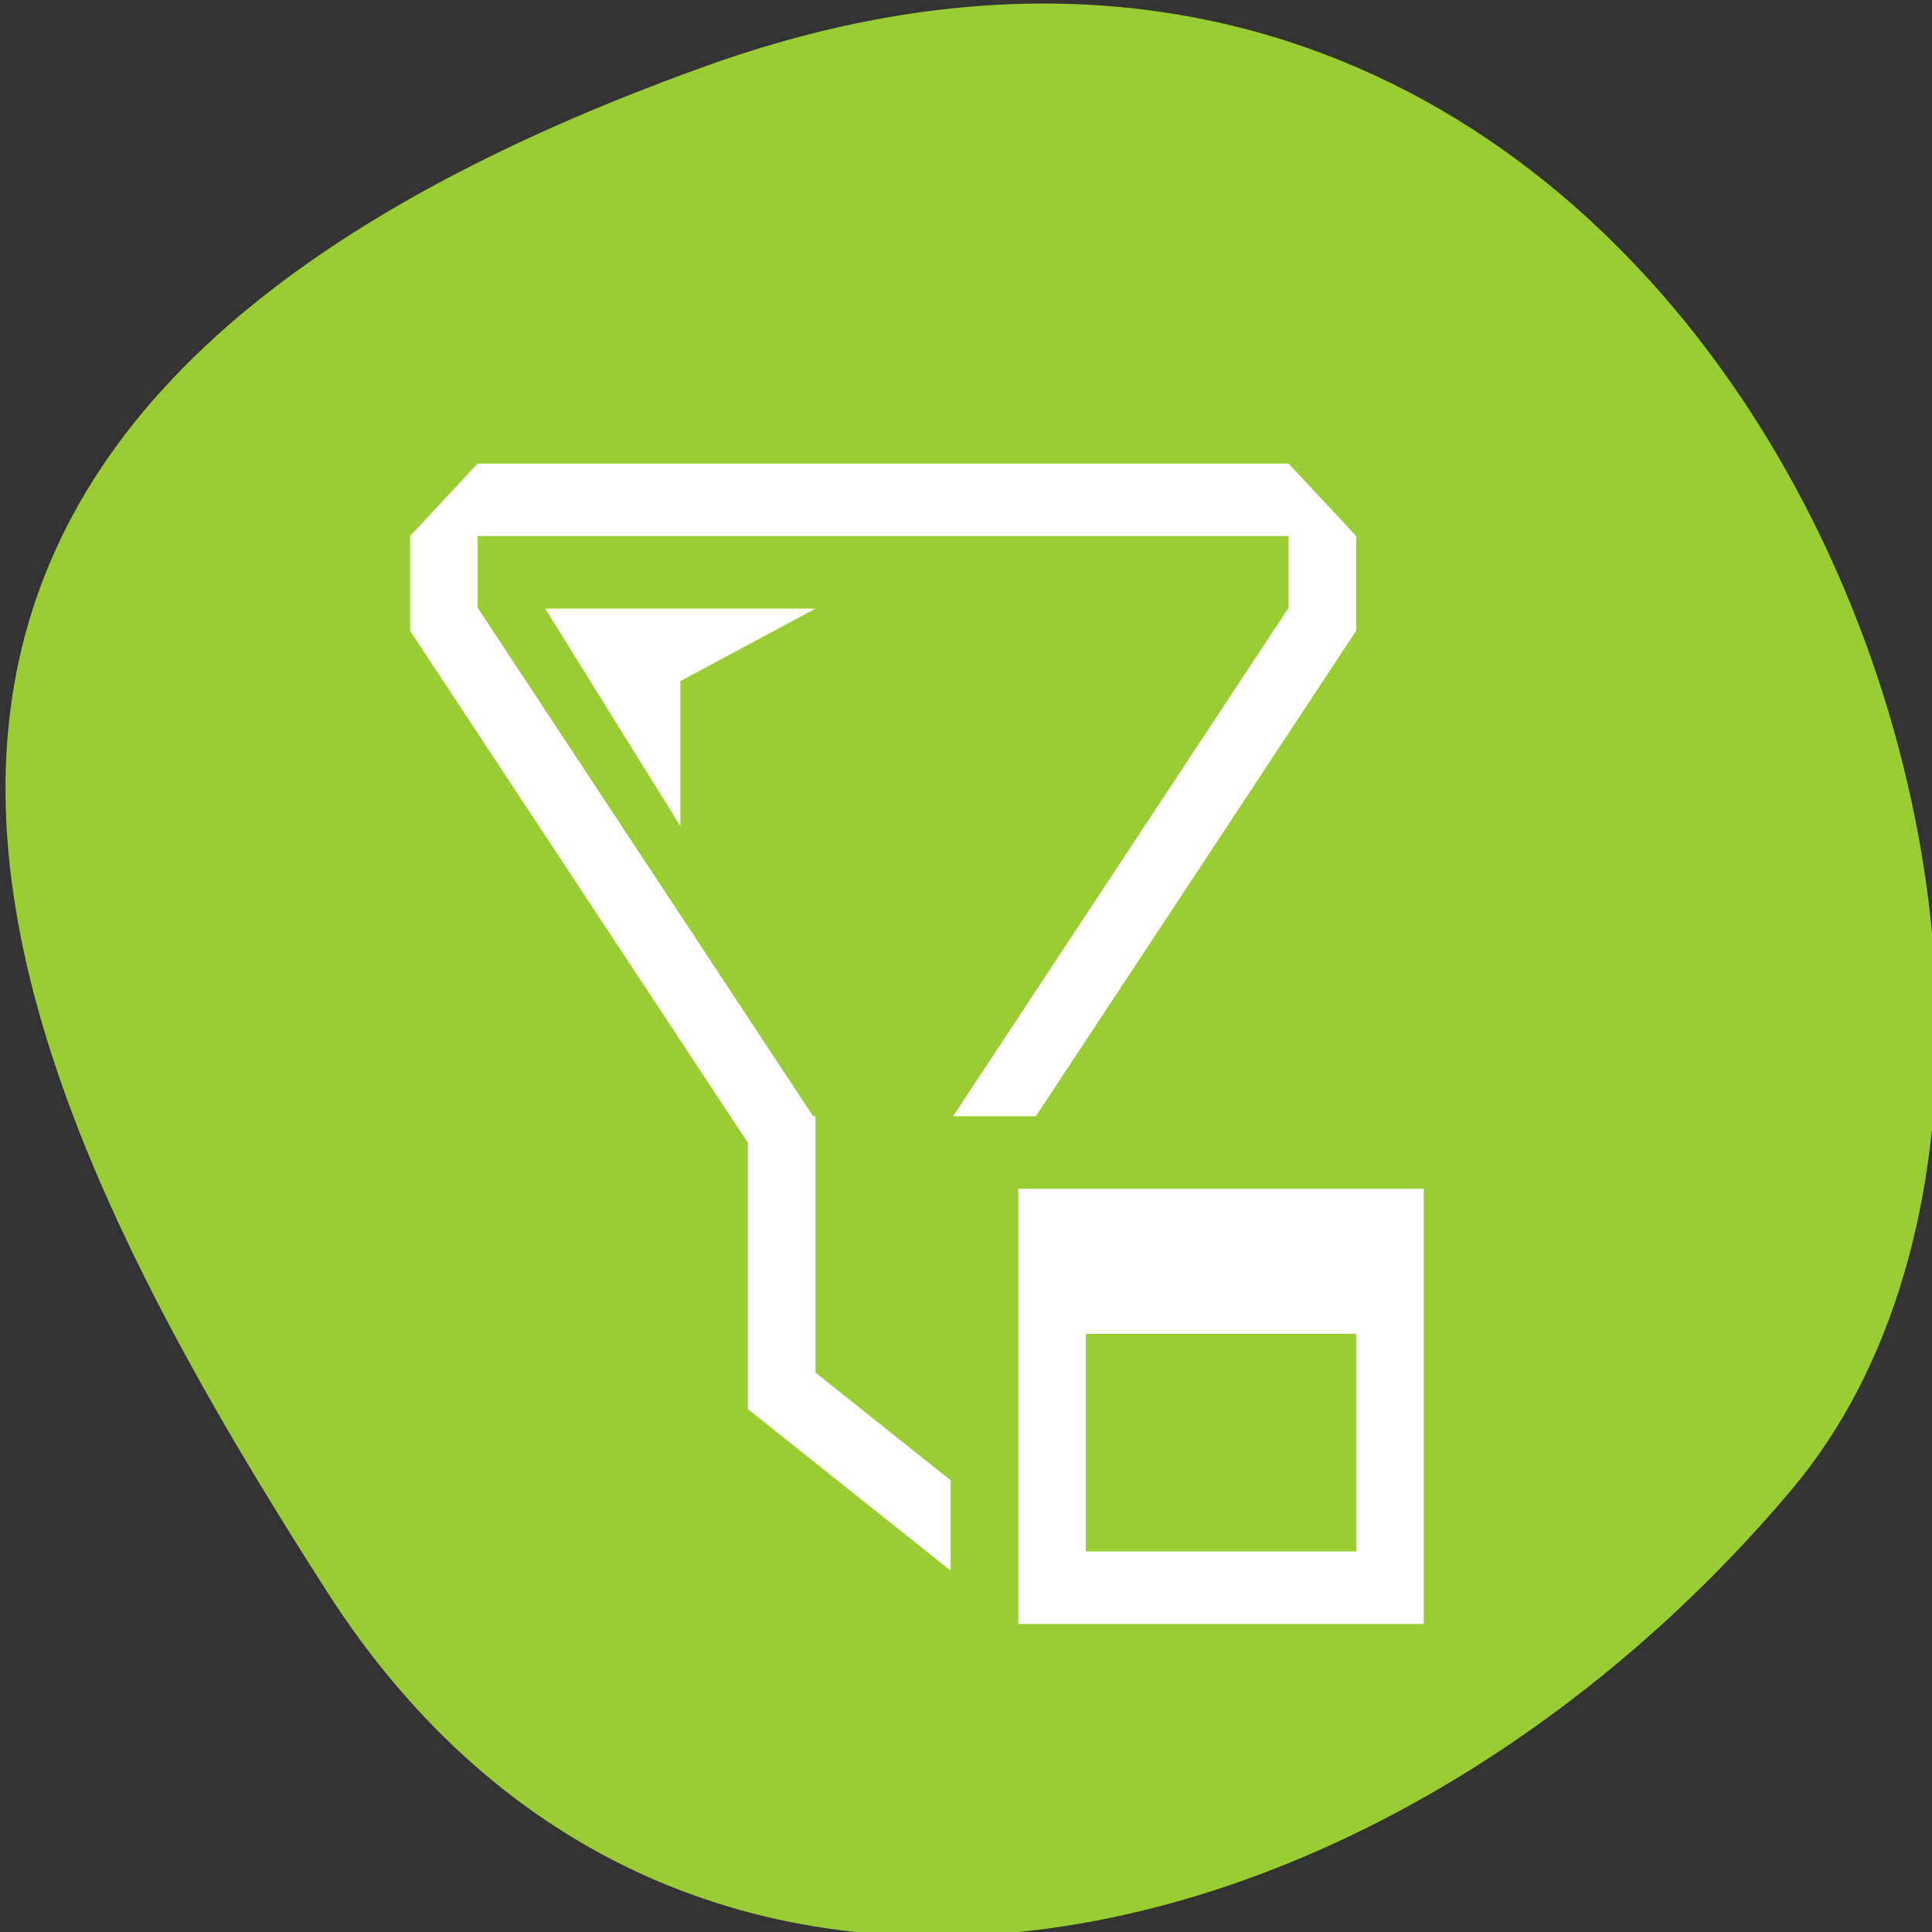 <svg xmlns="http://www.w3.org/2000/svg" viewBox="0 0 256 256"><rect x="0" y="0" width="256" height="256" fill="#333333" stroke="none"/><defs><clipPath><path d="M 0,64 H64 V128 H0 z"/></clipPath></defs><g style="color:#000"><path d="m -1360.14 1641.33 c 46.11 -98.28 -119.59 -146.07 -181.85 -106.06 -62.25 40.01 -83.52 108.58 -13.01 143.08 70.51 34.501 148.75 61.26 194.86 -37.03 z" transform="matrix(0 -1.037 -1.357 0 2320.801 -1401.706)" style="fill:#9acd32"/></g><g transform="matrix(8.955 0 0 9.61 9.556 22.983)" style="fill:#fff"><path d="M 6,4 5,5 5,6 5,6.305 10,13.367 10,17 l 0,0.039 3,2.227 0,-1.246 L 11,16.535 11,14 11,13.049 11,13 10.965,13 6,5.988 6,5 18,5 18,5.988 13.035,13 14.26,13 19,6.305 19,5 18,4 6,4 z M 7,6 9,9 9,7 11,6 7,6 z"/><path d="m 14 14 v 6 h 6 v -6 h -6 z m 1 2 h 4 v 3 h -4 v -3 z"/></g></svg>